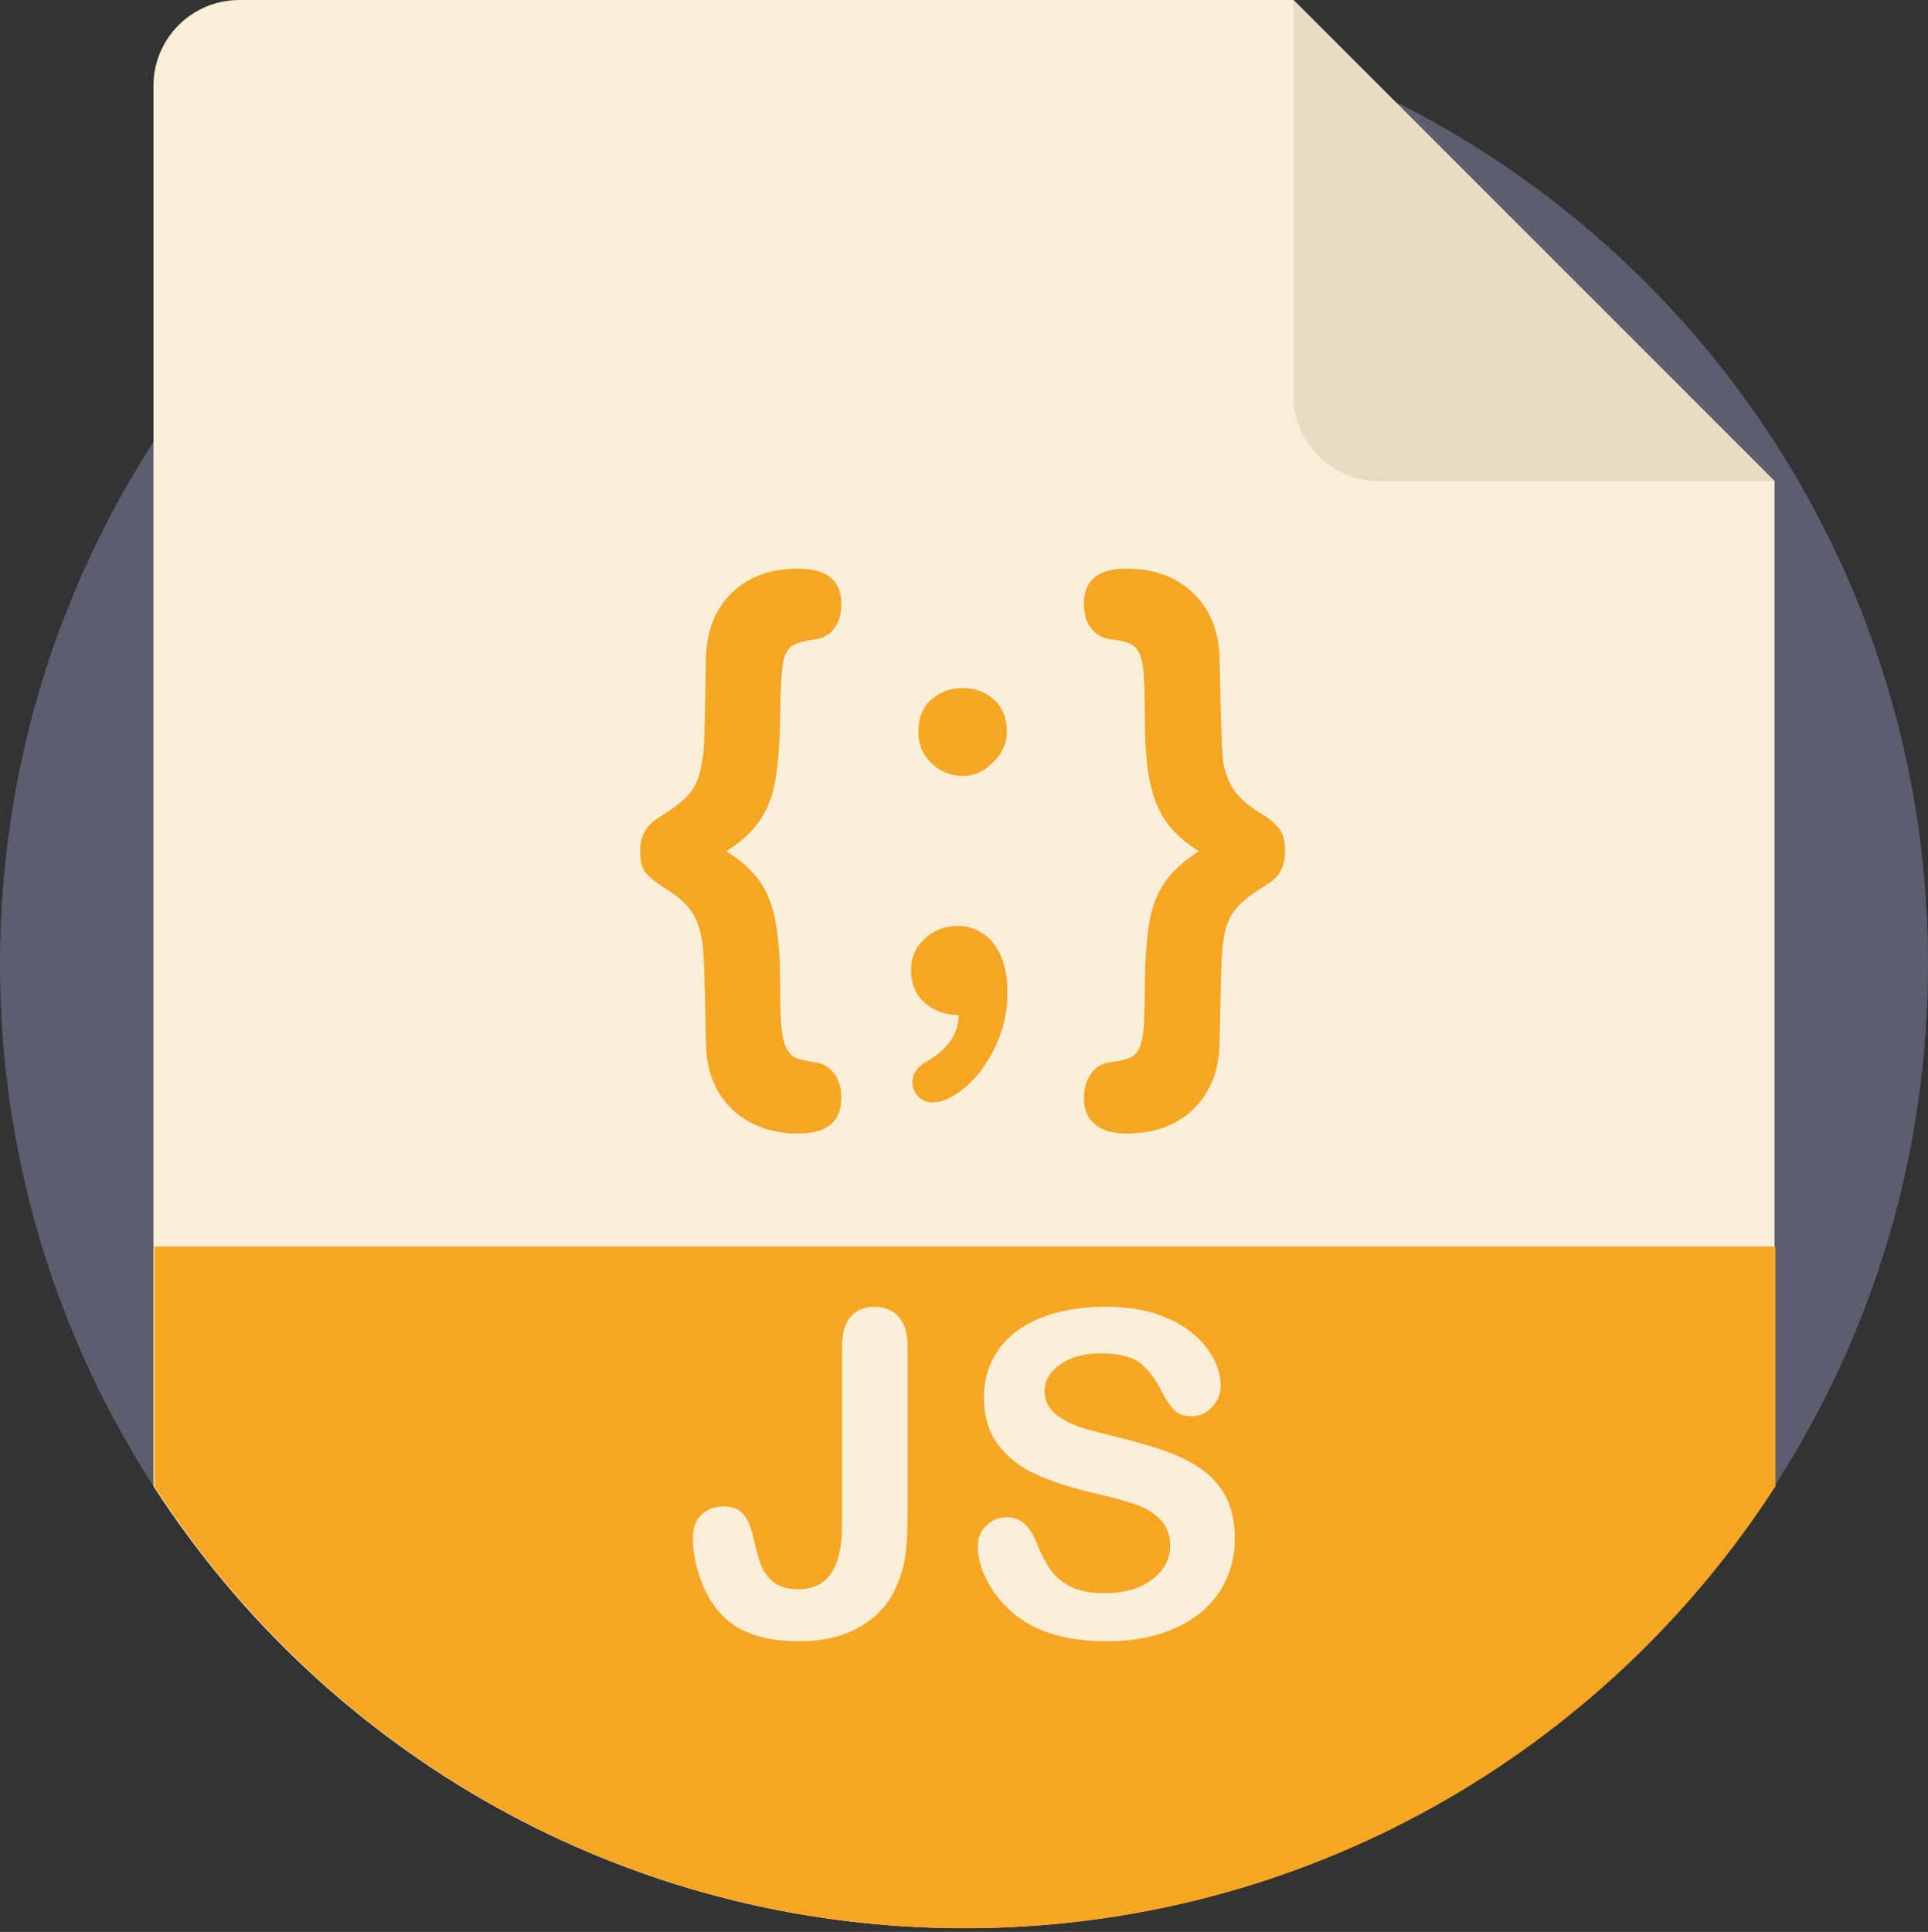 <?xml version="1.0" encoding="UTF-8" standalone="no"?>
<svg width="512px" height="513px" viewBox="0 0 512 513" version="1.1" xmlns="http://www.w3.org/2000/svg" xmlns:xlink="http://www.w3.org/1999/xlink">
    <rect x="0" y="0" width="512" height="513" fill="#333333" stroke="none"/>
    <!-- Generator: Sketch 46.2 (44496) - http://www.bohemiancoding.com/sketch -->
    <title>JavaScript</title>
    <desc>Created with Sketch.</desc>
    <defs></defs>
    <g id="Page-1" stroke="none" stroke-width="1" fill="none" fill-rule="evenodd">
        <g id="JavaScript">
            <g id="Page-1">
                <g>
                    <g id="JavaScript">
                        <path d="M512,256 C512,275.508 509.816,294.494 505.689,312.738 C499.273,341.086 488.156,367.647 473.193,391.555 C472.556,392.579 471.908,393.603 471.25,394.627 C425.681,465.251 346.3,512 256,512 C165.7,512 86.319,465.251 40.751,394.627 C20.929,363.928 7.502,328.715 2.351,290.858 C1.16,282.123 0.418,273.241 0.136,264.234 C0.042,261.496 0,258.759 0,256 C0,231.1 3.553,207.036 10.177,184.278 C12.831,175.177 15.976,166.285 19.592,157.633 C25.454,143.527 32.559,130.069 40.751,117.373 C86.319,46.749 165.7,0 256,0 C346.3,0 425.681,46.749 471.249,117.373 C481.614,133.433 490.235,150.726 496.839,168.991 C499.963,177.664 502.649,186.556 504.843,195.636 C506.954,204.35 508.615,213.243 509.796,222.281 C510.956,231.027 511.656,239.919 511.907,248.926 C511.969,251.277 512,253.628 512,256 Z" id="Shape" fill="#5C5E70" fill-rule="nonzero"></path>
                        <path d="M471.249,127.76 L471.249,394.627 C425.681,465.251 346.3,512 256,512 C165.7,512 86.319,465.251 40.751,394.627 L40.751,22.8 C40.751,10.209 50.96,0 63.551,0 L343.49,0 L471.249,127.76 Z" id="Shape" fill="#F9EED7" fill-rule="nonzero"></path>
                        <path d="M343.489,104.958 L343.489,0 L471.249,127.76 L366.291,127.76 C353.698,127.76 343.489,117.551 343.489,104.958 Z" id="Shape" fill="#E8DBC4" fill-rule="nonzero"></path>
                        <g id="Symbol" transform="translate(41, 151)">
                            <path d="M430.498,180 L430.498,243.666 C384.93,314.29 305.549,361.039 215.249,361.039 C124.949,361.039 45.568,314.29 0,243.666 L0,180 L430.498,180 L430.498,180 Z" id="Shape" fill="#F6A623" fill-rule="nonzero"></path>
                            <path d="M151.879,75.039 C155.575,77.33 158.464,79.893 160.546,82.73 C162.628,85.567 164.086,89.185 164.919,93.584 C165.752,97.983 166.168,103.618 166.168,110.489 C166.168,115.643 166.285,119.443 166.52,121.89 C166.754,124.336 167.222,126.197 167.925,127.473 C168.628,128.748 169.474,129.581 170.463,129.971 C171.452,130.362 173.144,130.739 175.538,131.104 C177.516,131.364 179.156,132.327 180.458,133.993 C181.759,135.659 182.41,137.845 182.41,140.552 C182.41,146.851 178.584,150 170.931,150 C166.194,150 161.965,149.011 158.243,147.033 C154.521,145.055 151.644,142.257 149.614,138.639 C147.584,135.021 146.543,130.869 146.491,126.184 C146.335,118.272 146.179,111.921 146.022,107.132 C145.866,102.343 145.632,99.245 145.32,97.84 C144.539,94.352 143.381,91.723 141.845,89.953 C140.309,88.183 138.305,86.53 135.832,84.995 C133.36,83.459 131.603,82.08 130.562,80.856 C129.521,79.633 129,77.694 129,75.039 C129,71.187 130.51,68.298 133.529,66.372 C137.277,64.029 139.945,62.038 141.533,60.398 C143.12,58.758 144.239,56.65 144.89,54.073 C145.541,51.497 145.918,48.686 146.022,45.64 C146.126,42.595 146.283,35.268 146.491,23.66 C146.647,16.476 148.924,10.737 153.323,6.442 C157.722,2.147 163.591,0 170.931,0 C178.584,0 182.41,3.097 182.41,9.292 C182.41,12.103 181.772,14.315 180.497,15.929 C179.221,17.543 177.568,18.48 175.538,18.74 C172.519,19.157 170.411,19.781 169.213,20.614 C168.016,21.447 167.235,23.061 166.871,25.455 C166.507,27.85 166.272,32.483 166.168,39.355 C166.064,46.07 165.661,51.575 164.958,55.869 C164.255,60.164 162.876,63.821 160.819,66.84 C158.763,69.859 155.783,72.592 151.879,75.039 Z M213.579,118.532 C210.143,118.532 207.176,117.478 204.678,115.37 C202.179,113.261 200.929,110.307 200.929,106.507 C200.929,103.227 202.153,100.469 204.599,98.23 C207.046,95.992 209.935,94.872 213.267,94.872 C215.766,94.872 218.03,95.549 220.06,96.903 C222.09,98.256 223.678,100.247 224.823,102.876 C225.969,105.505 226.541,108.745 226.541,112.598 C226.541,117.751 225.448,122.579 223.262,127.082 C221.075,131.585 218.407,135.151 215.258,137.78 C212.109,140.409 209.259,141.723 206.708,141.723 C205.094,141.723 203.793,141.189 202.804,140.122 C201.814,139.055 201.32,137.819 201.32,136.413 C201.32,134.279 202.361,132.561 204.443,131.26 C210.534,127.928 213.579,123.686 213.579,118.532 Z M202.882,43.337 C202.882,39.641 204.04,36.778 206.356,34.748 C208.673,32.717 211.471,31.702 214.75,31.702 C217.926,31.702 220.659,32.73 222.949,34.787 C225.24,36.843 226.385,39.693 226.385,43.337 C226.385,46.304 225.175,48.998 222.754,51.419 C220.333,53.839 217.666,55.049 214.75,55.049 C212.564,55.049 210.573,54.529 208.777,53.488 C206.981,52.447 205.549,51.054 204.482,49.31 C203.415,47.566 202.882,45.575 202.882,43.337 Z M277.388,75.039 C274.577,73.269 272.286,71.421 270.516,69.495 C268.747,67.569 267.289,65.226 266.144,62.467 C264.999,59.708 264.192,56.442 263.723,52.668 C263.255,48.894 263.02,44.456 263.02,39.355 C263.02,34.409 262.916,30.622 262.708,27.993 C262.5,25.364 262.083,23.451 261.459,22.254 C260.834,21.057 259.962,20.237 258.843,19.794 C257.724,19.352 256.019,19.001 253.728,18.74 C251.802,18.48 250.176,17.543 248.848,15.929 C247.521,14.315 246.857,12.103 246.857,9.292 C246.857,3.097 250.631,0 258.179,0 C263.02,0 267.276,0.976 270.946,2.928 C274.616,4.88 277.505,7.665 279.613,11.283 C281.722,14.901 282.802,19.027 282.854,23.66 C283.166,40.942 283.531,50.442 283.947,52.16 C284.78,55.596 286.003,58.212 287.617,60.008 C289.231,61.804 291.183,63.391 293.473,64.771 C295.764,66.15 297.469,67.517 298.588,68.87 C299.707,70.224 300.267,72.28 300.267,75.039 C300.267,78.943 298.783,81.806 295.816,83.628 C292.172,85.867 289.53,87.832 287.89,89.524 C286.25,91.216 285.105,93.324 284.455,95.849 C283.804,98.373 283.413,102.16 283.283,107.21 C283.153,112.259 283.01,118.584 282.854,126.184 C282.698,133.368 280.394,139.133 275.943,143.48 C271.493,147.827 265.571,150 258.179,150 C254.535,150 251.737,149.193 249.785,147.579 C247.833,145.966 246.857,143.623 246.857,140.552 C246.857,138.834 247.169,137.259 247.794,135.828 C248.419,134.396 249.238,133.29 250.254,132.509 C251.269,131.728 252.427,131.26 253.728,131.104 C256.071,130.791 257.815,130.401 258.96,129.932 C260.105,129.464 260.977,128.579 261.576,127.277 C262.174,125.976 262.565,124.063 262.747,121.538 C262.929,119.014 263.02,115.331 263.02,110.489 C263.124,103.306 263.541,97.684 264.27,93.623 C264.999,89.563 266.378,86.075 268.408,83.16 C270.438,80.245 273.432,77.538 277.388,75.039 Z" id="{;}" fill="#F5A623"></path>
                        </g>
                        <g id="Letters" transform="translate(184, 347)" fill="#F9EED7">
                            <path d="M57.012,10.547 L57.012,55.547 C57.012,59.453 56.846,62.773 56.514,65.508 C56.182,68.242 55.43,71.016 54.258,73.828 C52.305,78.555 49.082,82.236 44.59,84.873 C40.098,87.51 34.629,88.828 28.184,88.828 C22.363,88.828 17.51,87.91 13.623,86.074 C9.736,84.238 6.602,81.27 4.219,77.168 C2.969,74.98 1.953,72.461 1.172,69.609 C0.391,66.758 0,64.043 0,61.465 C0,58.73 0.762,56.641 2.285,55.195 C3.809,53.75 5.762,53.027 8.145,53.027 C10.449,53.027 12.187,53.691 13.359,55.02 C14.531,56.348 15.43,58.418 16.055,61.23 C16.719,64.238 17.383,66.641 18.047,68.438 C18.711,70.234 19.824,71.777 21.387,73.066 C22.949,74.355 25.176,75 28.066,75 C35.762,75 39.609,69.356 39.609,58.066 L39.609,10.547 C39.609,7.031 40.381,4.395 41.924,2.637 C43.467,0.879 45.566,0 48.223,0 C50.918,0 53.057,0.879 54.639,2.637 C56.221,4.395 57.012,7.031 57.012,10.547 Z M143.917,61.582 C143.917,66.777 142.579,71.445 139.903,75.586 C137.227,79.727 133.311,82.969 128.155,85.312 C122.999,87.656 116.885,88.828 109.815,88.828 C101.338,88.828 94.346,87.227 88.839,84.023 C84.932,81.719 81.758,78.643 79.317,74.795 C76.876,70.947 75.655,67.207 75.655,63.574 C75.655,61.465 76.387,59.658 77.852,58.154 C79.317,56.65 81.182,55.898 83.448,55.898 C85.284,55.898 86.837,56.484 88.106,57.656 C89.376,58.828 90.46,60.566 91.358,62.871 C92.452,65.605 93.633,67.891 94.903,69.727 C96.172,71.563 97.96,73.076 100.264,74.268 C102.569,75.459 105.596,76.055 109.346,76.055 C114.503,76.055 118.692,74.854 121.915,72.451 C125.137,70.049 126.749,67.051 126.749,63.457 C126.749,60.605 125.88,58.291 124.141,56.514 C122.403,54.736 120.157,53.379 117.403,52.441 C114.649,51.504 110.967,50.508 106.358,49.453 C100.186,48.008 95.02,46.318 90.86,44.385 C86.7,42.451 83.399,39.814 80.958,36.475 C78.516,33.135 77.296,28.984 77.296,24.023 C77.296,19.297 78.585,15.098 81.163,11.426 C83.741,7.754 87.471,4.932 92.354,2.959 C97.237,0.986 102.979,0 109.581,0 C114.854,0 119.415,0.654 123.262,1.963 C127.11,3.271 130.303,5.01 132.842,7.178 C135.381,9.346 137.237,11.621 138.409,14.004 C139.581,16.387 140.167,18.711 140.167,20.977 C140.167,23.047 139.434,24.912 137.969,26.572 C136.505,28.232 134.678,29.062 132.491,29.062 C130.499,29.062 128.985,28.564 127.95,27.568 C126.915,26.572 125.792,24.941 124.581,22.676 C123.018,19.434 121.143,16.904 118.956,15.088 C116.768,13.271 113.253,12.363 108.409,12.363 C103.917,12.363 100.294,13.35 97.54,15.322 C94.786,17.295 93.409,19.668 93.409,22.441 C93.409,24.16 93.878,25.645 94.815,26.895 C95.753,28.145 97.042,29.219 98.682,30.117 C100.323,31.016 101.983,31.719 103.663,32.227 C105.342,32.734 108.116,33.477 111.983,34.453 C116.827,35.586 121.212,36.836 125.137,38.203 C129.063,39.57 132.403,41.23 135.157,43.184 C137.911,45.137 140.059,47.607 141.602,50.596 C143.145,53.584 143.917,57.246 143.917,61.582 Z" id="JS"></path>
                        </g>
                    </g>
                </g>
            </g>
        </g>
    </g>
</svg>